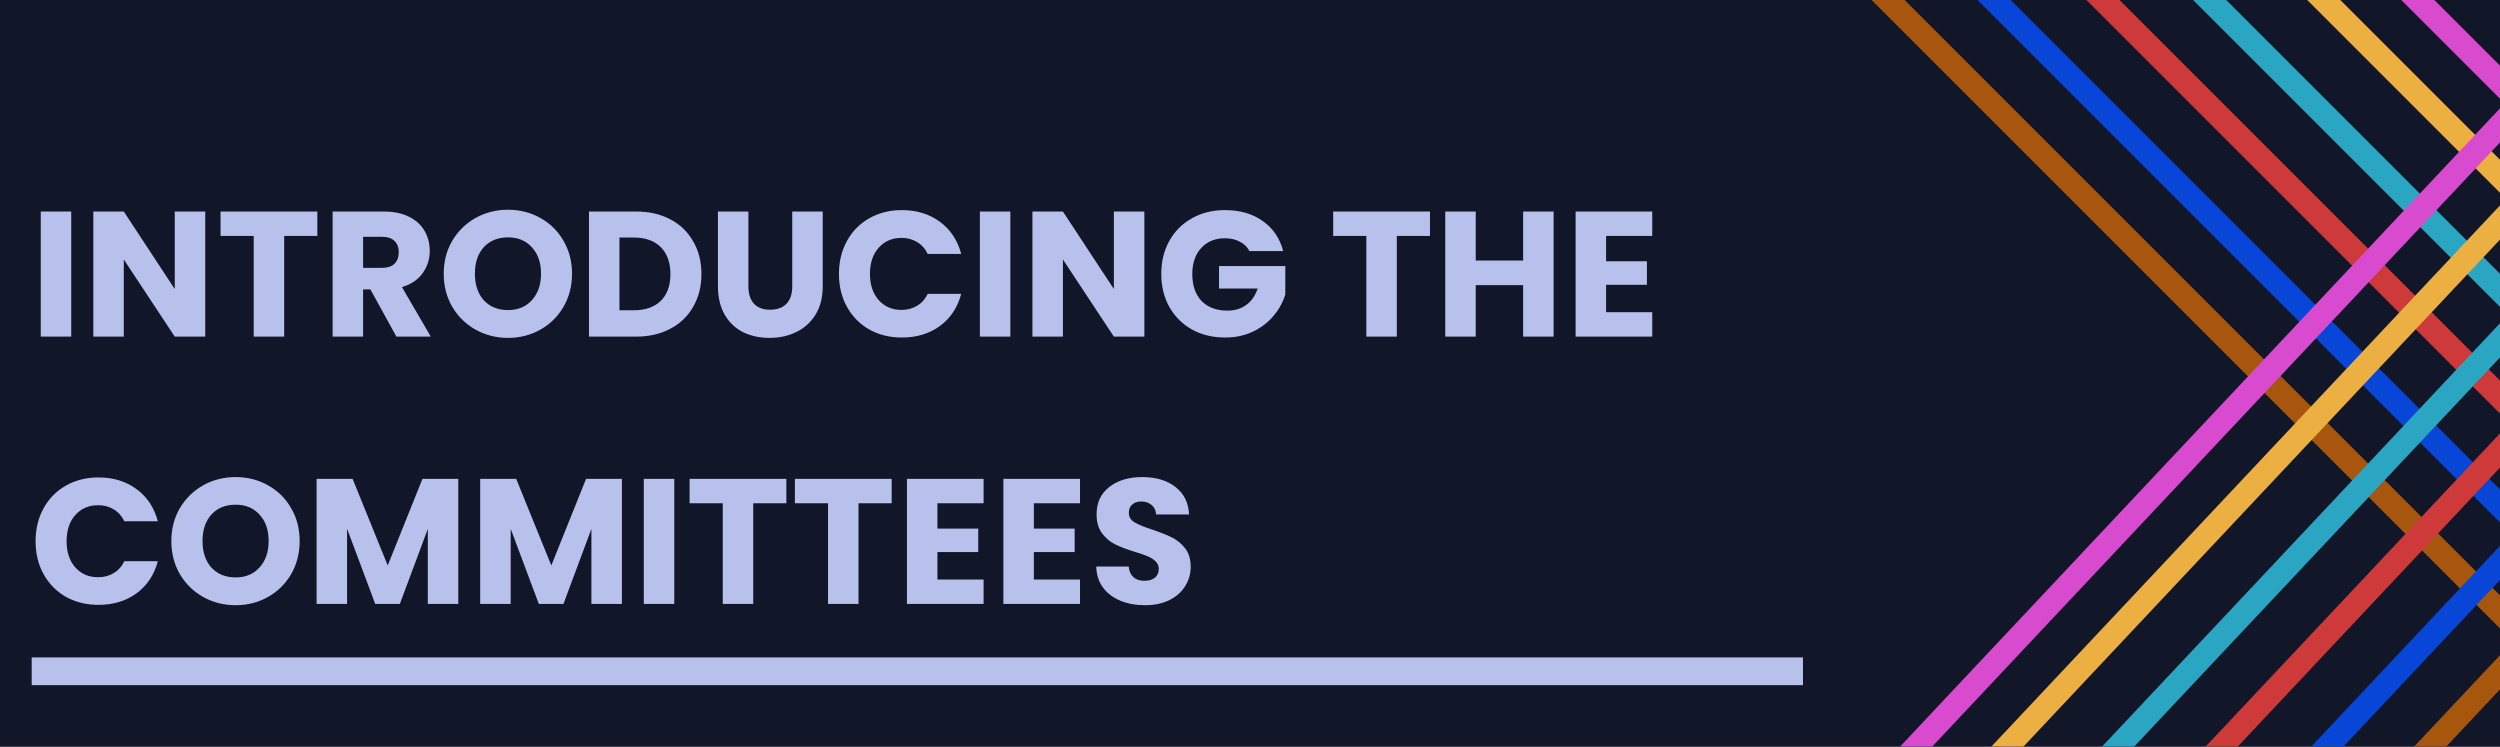 <svg width="2525" height="754" viewBox="0 0 2525 754" fill="none" xmlns="http://www.w3.org/2000/svg">
<g clip-path="url(#clip0_143_30)">
<rect width="2525" height="754" fill="#121629"/>
<rect y="-45" width="2525" height="799" fill="#121629"/>
<path d="M71.94 213.64V340H41.16V213.64H71.94ZM207.286 340H176.506L125.026 262.06V340H94.246V213.64H125.026L176.506 291.94V213.64H207.286V340ZM320.498 213.64V238.3H287.018V340H256.238V238.3H222.758V213.64H320.498ZM400.385 340L374.105 292.3H366.725V340H335.945V213.64H387.605C397.565 213.64 406.025 215.38 412.985 218.86C420.065 222.34 425.345 227.14 428.825 233.26C432.305 239.26 434.045 245.98 434.045 253.42C434.045 261.82 431.645 269.32 426.845 275.92C422.165 282.52 415.205 287.2 405.965 289.96L435.125 340H400.385ZM366.725 270.52H385.805C391.445 270.52 395.645 269.14 398.405 266.38C401.285 263.62 402.725 259.72 402.725 254.68C402.725 249.88 401.285 246.1 398.405 243.34C395.645 240.58 391.445 239.2 385.805 239.2H366.725V270.52ZM513.127 341.26C501.247 341.26 490.327 338.5 480.367 332.98C470.527 327.46 462.667 319.78 456.787 309.94C451.027 299.98 448.147 288.82 448.147 276.46C448.147 264.1 451.027 253 456.787 243.16C462.667 233.32 470.527 225.64 480.367 220.12C490.327 214.6 501.247 211.84 513.127 211.84C525.007 211.84 535.867 214.6 545.707 220.12C555.667 225.64 563.467 233.32 569.107 243.16C574.867 253 577.747 264.1 577.747 276.46C577.747 288.82 574.867 299.98 569.107 309.94C563.347 319.78 555.547 327.46 545.707 332.98C535.867 338.5 525.007 341.26 513.127 341.26ZM513.127 313.18C523.207 313.18 531.247 309.82 537.247 303.1C543.367 296.38 546.427 287.5 546.427 276.46C546.427 265.3 543.367 256.42 537.247 249.82C531.247 243.1 523.207 239.74 513.127 239.74C502.927 239.74 494.767 243.04 488.647 249.64C482.647 256.24 479.647 265.18 479.647 276.46C479.647 287.62 482.647 296.56 488.647 303.28C494.767 309.88 502.927 313.18 513.127 313.18ZM642.211 213.64C655.531 213.64 667.171 216.28 677.131 221.56C687.091 226.84 694.771 234.28 700.171 243.88C705.691 253.36 708.451 264.34 708.451 276.82C708.451 289.18 705.691 300.16 700.171 309.76C694.771 319.36 687.031 326.8 676.951 332.08C666.991 337.36 655.411 340 642.211 340H594.871V213.64H642.211ZM640.231 313.36C651.871 313.36 660.931 310.18 667.411 303.82C673.891 297.46 677.131 288.46 677.131 276.82C677.131 265.18 673.891 256.12 667.411 249.64C660.931 243.16 651.871 239.92 640.231 239.92H625.651V313.36H640.231ZM755.892 213.64V289.24C755.892 296.8 757.752 302.62 761.472 306.7C765.192 310.78 770.652 312.82 777.852 312.82C785.052 312.82 790.572 310.78 794.412 306.7C798.252 302.62 800.172 296.8 800.172 289.24V213.64H830.952V289.06C830.952 300.34 828.552 309.88 823.752 317.68C818.952 325.48 812.472 331.36 804.312 335.32C796.272 339.28 787.272 341.26 777.312 341.26C767.352 341.26 758.412 339.34 750.492 335.5C742.692 331.54 736.512 325.66 731.952 317.86C727.392 309.94 725.112 300.34 725.112 289.06V213.64H755.892ZM847.346 276.64C847.346 264.16 850.046 253.06 855.446 243.34C860.846 233.5 868.346 225.88 877.946 220.48C887.666 214.96 898.646 212.2 910.886 212.2C925.886 212.2 938.726 216.16 949.406 224.08C960.086 232 967.226 242.8 970.826 256.48H936.986C934.466 251.2 930.866 247.18 926.186 244.42C921.626 241.66 916.406 240.28 910.526 240.28C901.046 240.28 893.366 243.58 887.486 250.18C881.606 256.78 878.666 265.6 878.666 276.64C878.666 287.68 881.606 296.5 887.486 303.1C893.366 309.7 901.046 313 910.526 313C916.406 313 921.626 311.62 926.186 308.86C930.866 306.1 934.466 302.08 936.986 296.8H970.826C967.226 310.48 960.086 321.28 949.406 329.2C938.726 337 925.886 340.9 910.886 340.9C898.646 340.9 887.666 338.2 877.946 332.8C868.346 327.28 860.846 319.66 855.446 309.94C850.046 300.22 847.346 289.12 847.346 276.64ZM1020.46 213.64V340H989.676V213.64H1020.46ZM1155.8 340H1125.02L1073.54 262.06V340H1042.76V213.64H1073.54L1125.02 291.94V213.64H1155.8V340ZM1261.99 253.6C1259.71 249.4 1256.41 246.22 1252.09 244.06C1247.89 241.78 1242.91 240.64 1237.15 240.64C1227.19 240.64 1219.21 243.94 1213.21 250.54C1207.21 257.02 1204.21 265.72 1204.21 276.64C1204.21 288.28 1207.33 297.4 1213.57 304C1219.93 310.48 1228.63 313.72 1239.67 313.72C1247.23 313.72 1253.59 311.8 1258.75 307.96C1264.03 304.12 1267.87 298.6 1270.27 291.4H1231.21V268.72H1298.17V297.34C1295.89 305.02 1291.99 312.16 1286.47 318.76C1281.07 325.36 1274.17 330.7 1265.77 334.78C1257.37 338.86 1247.89 340.9 1237.33 340.9C1224.85 340.9 1213.69 338.2 1203.85 332.8C1194.13 327.28 1186.51 319.66 1180.99 309.94C1175.59 300.22 1172.89 289.12 1172.89 276.64C1172.89 264.16 1175.59 253.06 1180.99 243.34C1186.51 233.5 1194.13 225.88 1203.85 220.48C1213.57 214.96 1224.67 212.2 1237.15 212.2C1252.27 212.2 1264.99 215.86 1275.31 223.18C1285.75 230.5 1292.65 240.64 1296.01 253.6H1261.99ZM1444.27 213.64V238.3H1410.79V340H1380.01V238.3H1346.53V213.64H1444.27ZM1569.15 213.64V340H1538.37V287.98H1490.49V340H1459.71V213.64H1490.49V263.14H1538.37V213.64H1569.15ZM1622.15 238.3V263.86H1663.37V287.62H1622.15V315.34H1668.77V340H1591.37V213.64H1668.77V238.3H1622.15ZM35.94 546.64C35.94 534.16 38.64 523.06 44.04 513.34C49.44 503.5 56.94 495.88 66.54 490.48C76.26 484.96 87.24 482.2 99.48 482.2C114.48 482.2 127.32 486.16 138 494.08C148.68 502 155.82 512.8 159.42 526.48H125.58C123.06 521.2 119.46 517.18 114.78 514.42C110.22 511.66 105 510.28 99.12 510.28C89.64 510.28 81.96 513.58 76.08 520.18C70.2 526.78 67.26 535.6 67.26 546.64C67.26 557.68 70.2 566.5 76.08 573.1C81.96 579.7 89.64 583 99.12 583C105 583 110.22 581.62 114.78 578.86C119.46 576.1 123.06 572.08 125.58 566.8H159.42C155.82 580.48 148.68 591.28 138 599.2C127.32 607 114.48 610.9 99.48 610.9C87.24 610.9 76.26 608.2 66.54 602.8C56.94 597.28 49.44 589.66 44.04 579.94C38.64 570.22 35.94 559.12 35.94 546.64ZM238.029 611.26C226.149 611.26 215.229 608.5 205.269 602.98C195.429 597.46 187.569 589.78 181.689 579.94C175.929 569.98 173.049 558.82 173.049 546.46C173.049 534.1 175.929 523 181.689 513.16C187.569 503.32 195.429 495.64 205.269 490.12C215.229 484.6 226.149 481.84 238.029 481.84C249.909 481.84 260.769 484.6 270.609 490.12C280.569 495.64 288.369 503.32 294.009 513.16C299.769 523 302.649 534.1 302.649 546.46C302.649 558.82 299.769 569.98 294.009 579.94C288.249 589.78 280.449 597.46 270.609 602.98C260.769 608.5 249.909 611.26 238.029 611.26ZM238.029 583.18C248.109 583.18 256.149 579.82 262.149 573.1C268.269 566.38 271.329 557.5 271.329 546.46C271.329 535.3 268.269 526.42 262.149 519.82C256.149 513.1 248.109 509.74 238.029 509.74C227.829 509.74 219.669 513.04 213.549 519.64C207.549 526.24 204.549 535.18 204.549 546.46C204.549 557.62 207.549 566.56 213.549 573.28C219.669 579.88 227.829 583.18 238.029 583.18ZM462.873 483.64V610H432.093V534.22L403.833 610H378.993L350.553 534.04V610H319.773V483.64H356.133L391.593 571.12L426.693 483.64H462.873ZM628.108 483.64V610H597.328V534.22L569.068 610H544.228L515.788 534.04V610H485.008V483.64H521.368L556.828 571.12L591.928 483.64H628.108ZM681.022 483.64V610H650.242V483.64H681.022ZM794.228 483.64V508.3H760.748V610H729.968V508.3H696.488V483.64H794.228ZM900.576 483.64V508.3H867.096V610H836.316V508.3H802.836V483.64H900.576ZM946.803 508.3V533.86H988.023V557.62H946.803V585.34H993.423V610H916.023V483.64H993.423V508.3H946.803ZM1044.19 508.3V533.86H1085.41V557.62H1044.19V585.34H1090.81V610H1013.41V483.64H1090.81V508.3H1044.19ZM1156.51 611.26C1147.27 611.26 1138.99 609.76 1131.67 606.76C1124.35 603.76 1118.47 599.32 1114.03 593.44C1109.71 587.56 1107.43 580.48 1107.19 572.2H1139.95C1140.43 576.88 1142.05 580.48 1144.81 583C1147.57 585.4 1151.17 586.6 1155.61 586.6C1160.17 586.6 1163.77 585.58 1166.41 583.54C1169.05 581.38 1170.37 578.44 1170.37 574.72C1170.37 571.6 1169.29 569.02 1167.13 566.98C1165.09 564.94 1162.51 563.26 1159.39 561.94C1156.39 560.62 1152.07 559.12 1146.43 557.44C1138.27 554.92 1131.61 552.4 1126.45 549.88C1121.29 547.36 1116.85 543.64 1113.13 538.72C1109.41 533.8 1107.55 527.38 1107.55 519.46C1107.55 507.7 1111.81 498.52 1120.33 491.92C1128.85 485.2 1139.95 481.84 1153.63 481.84C1167.55 481.84 1178.77 485.2 1187.29 491.92C1195.81 498.52 1200.37 507.76 1200.97 519.64H1167.67C1167.43 515.56 1165.93 512.38 1163.17 510.1C1160.41 507.7 1156.87 506.5 1152.55 506.5C1148.83 506.5 1145.83 507.52 1143.55 509.56C1141.27 511.48 1140.13 514.3 1140.13 518.02C1140.13 522.1 1142.05 525.28 1145.89 527.56C1149.73 529.84 1155.73 532.3 1163.89 534.94C1172.05 537.7 1178.65 540.34 1183.69 542.86C1188.85 545.38 1193.29 549.04 1197.01 553.84C1200.73 558.64 1202.59 564.82 1202.59 572.38C1202.59 579.58 1200.73 586.12 1197.01 592C1193.41 597.88 1188.13 602.56 1181.17 606.04C1174.21 609.52 1165.99 611.26 1156.51 611.26Z" fill="#B8C1EC"/>
<rect x="32" y="664" width="1789" height="28" fill="#B8C1EC"/>
<rect x="1924" y="-291.059" width="23.635" height="1101.43" transform="rotate(-45 1924 -291.059)" fill="#2BA6C2"/>
<rect x="1868" y="-239.288" width="23.635" height="1101.43" transform="rotate(-45 1868 -239.288)" fill="#CE3A3A"/>
<rect x="1804" y="-193.288" width="23.635" height="1101.43" transform="rotate(-45 1804 -193.288)" fill="#0746D7"/>
<rect x="1752" y="-138.288" width="23.635" height="1231" transform="rotate(-45 1752 -138.288)" fill="#A7560E"/>
<rect x="1988" y="-342.287" width="23.635" height="1101.43" transform="rotate(-45 1988 -342.287)" fill="#EBB041"/>
<rect x="2031" y="-394.287" width="23.635" height="1101.43" transform="rotate(-45 2031 -394.287)" fill="#D84BCE"/>
<rect x="1982.83" y="937.784" width="23.635" height="1101.43" transform="rotate(-136.774 1982.83 937.784)" fill="#2BA6C2"/>
<rect x="2036.31" y="992.155" width="23.635" height="1101.43" transform="rotate(-136.774 2036.31 992.155)" fill="#CE3A3A"/>
<rect x="2084.26" y="1054.7" width="23.635" height="1101.43" transform="rotate(-136.774 2084.26 1054.7)" fill="#0746D7"/>
<rect x="2140.85" y="1104.97" width="23.635" height="1231" transform="rotate(-136.774 2140.85 1104.97)" fill="#A7560E"/>
<rect x="1929.64" y="875.401" width="23.635" height="1101.43" transform="rotate(-136.774 1929.64 875.401)" fill="#EBB041"/>
<rect x="1876.33" y="834.031" width="23.635" height="1101.43" transform="rotate(-136.774 1876.33 834.031)" fill="#D84BCE"/>
</g>
<defs>
<clipPath id="clip0_143_30">
<rect width="2525" height="754" fill="white"/>
</clipPath>
</defs>
</svg>

